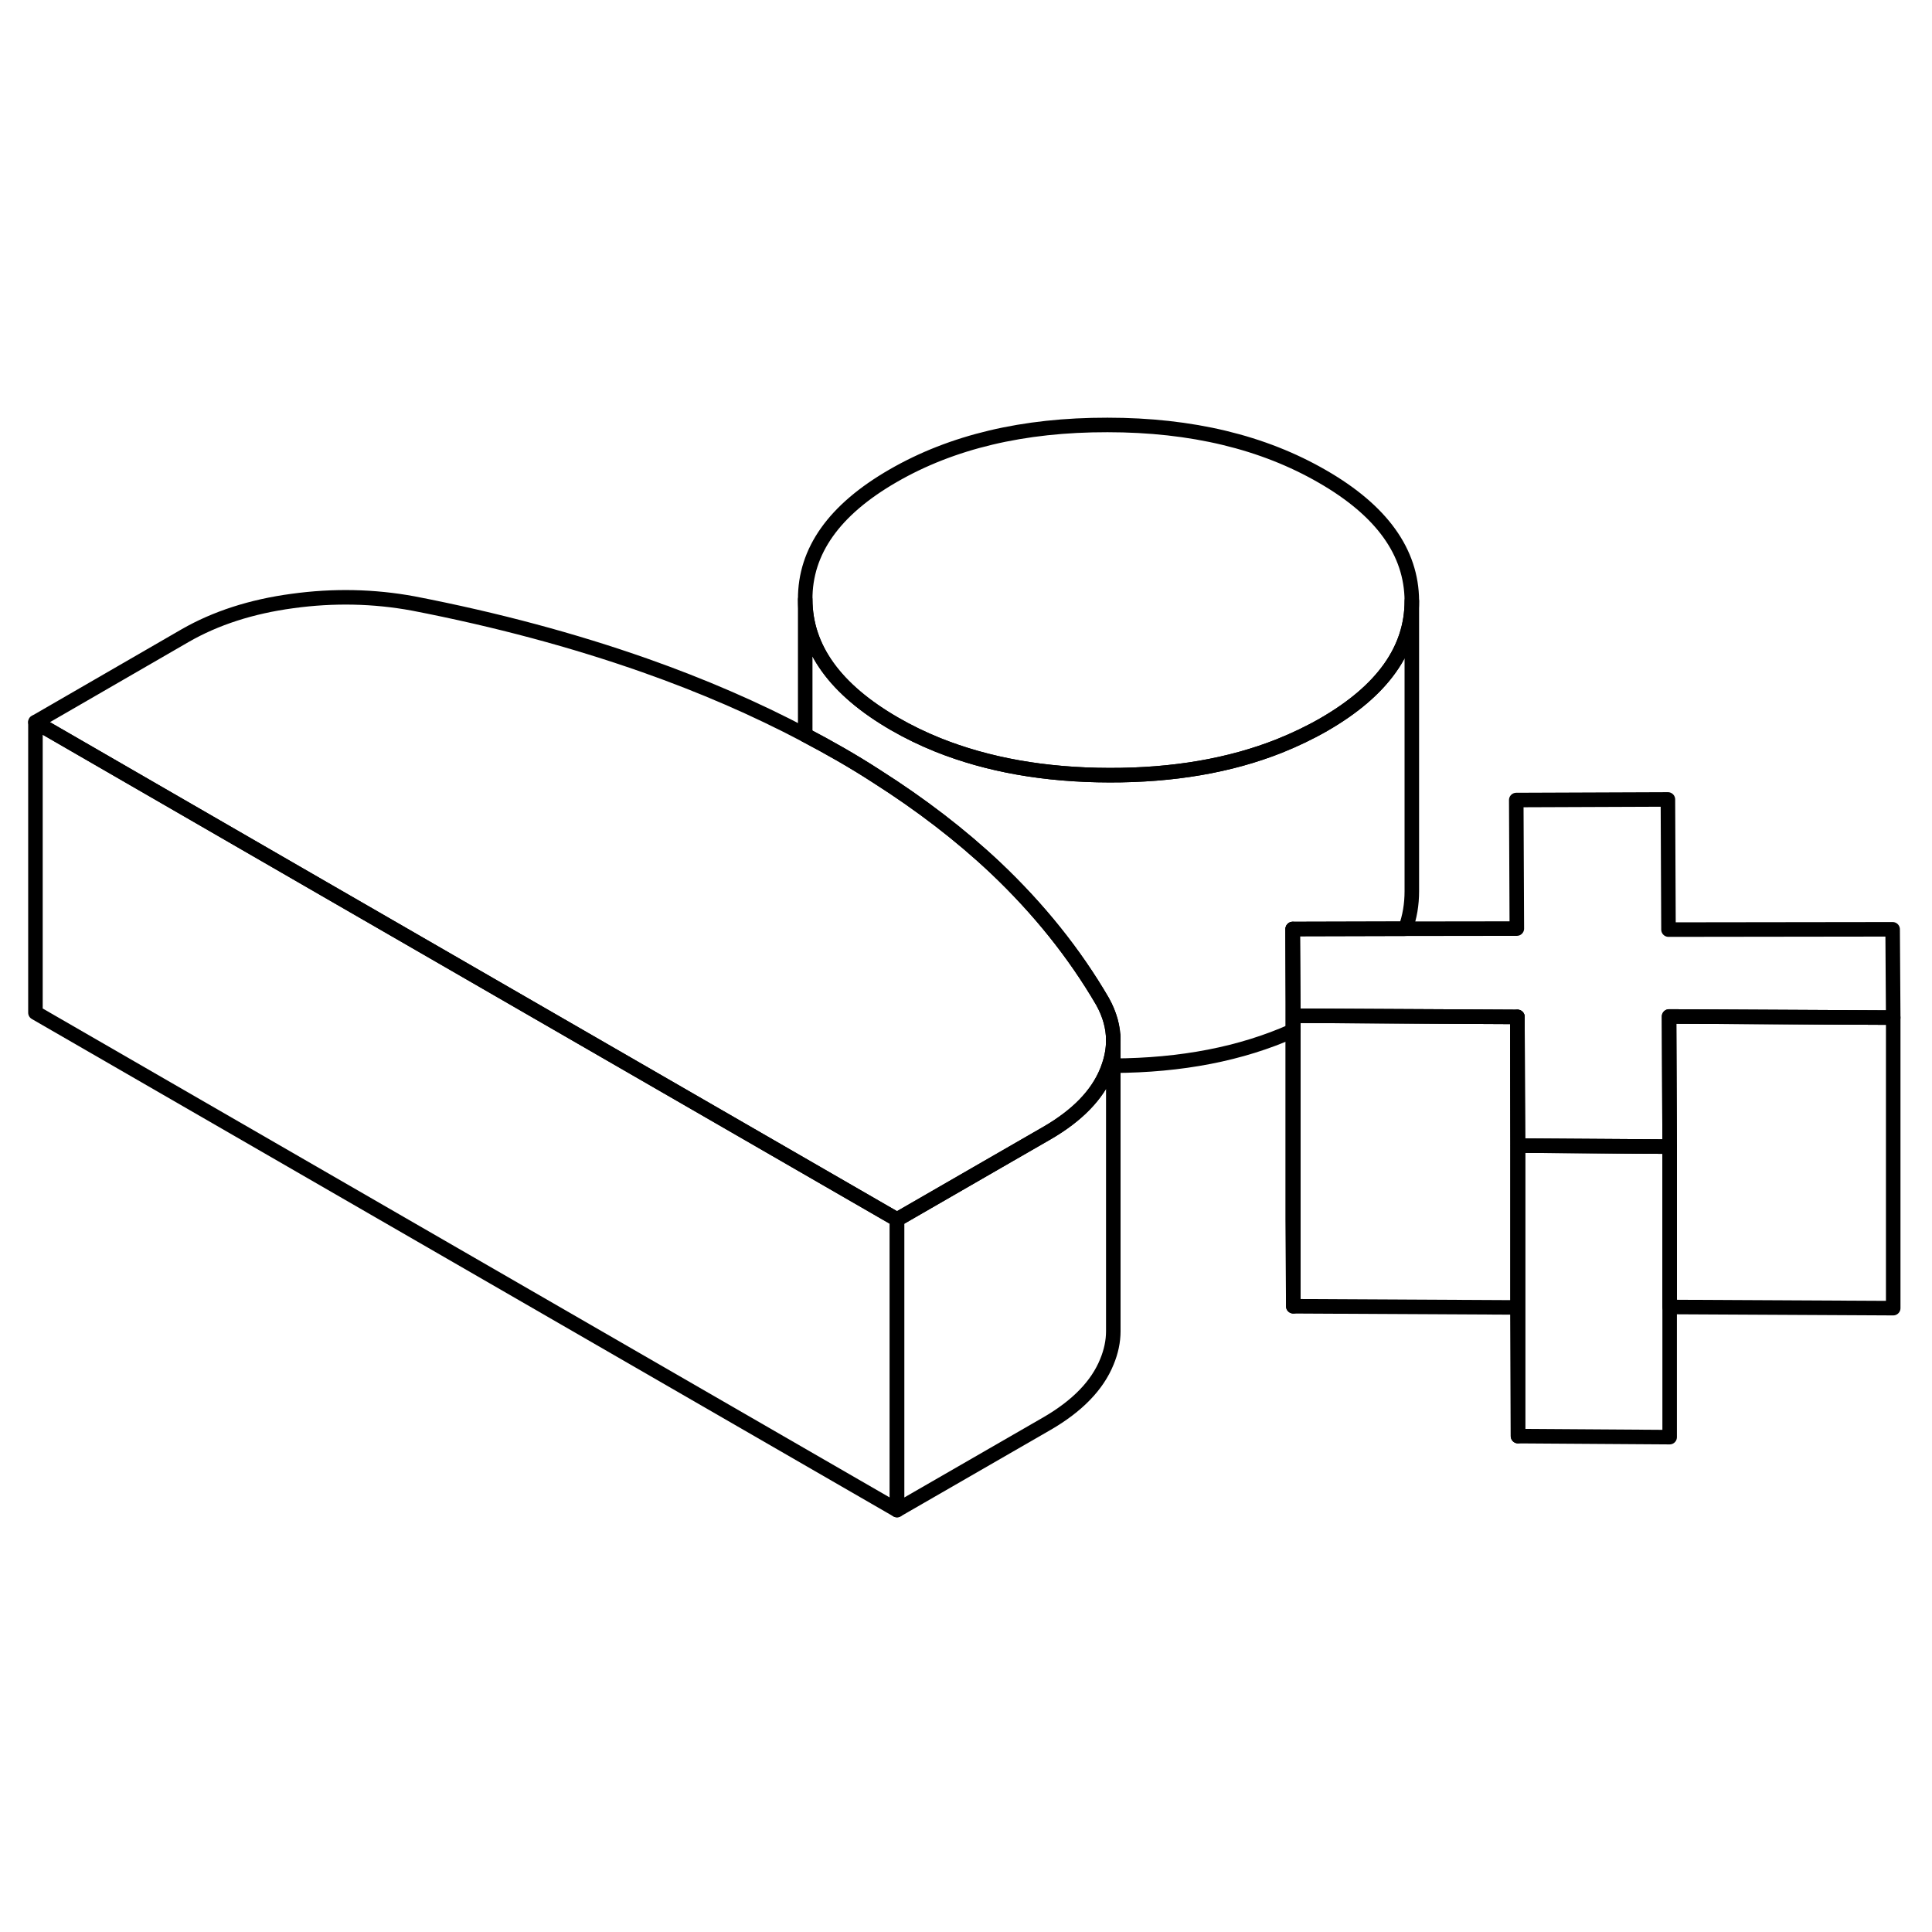 <svg width="24" height="24" viewBox="0 0 133 79" fill="none" xmlns="http://www.w3.org/2000/svg" stroke-width="1px" stroke-linecap="round" stroke-linejoin="round">
    <path d="M76.64 44.624V64.644C76.64 65.334 76.49 66.044 76.2 66.744C75.54 68.374 74.16 69.794 72.07 71.004L61.75 76.954V56.954L68.72 52.934L72.07 51.004C74.16 49.794 75.54 48.374 76.2 46.744C76.25 46.614 76.3 46.494 76.34 46.364C76.54 45.784 76.64 45.194 76.64 44.624Z" stroke="currentColor" stroke-linejoin="round"/>
    <path d="M114.9 42.974L114.94 51.934H114.84L104.5 51.864L104.48 48.074L104.46 43.004L91.03 42.934L89.03 42.924L88.99 36.954L96.75 36.934L104.42 36.924L104.38 28.074L114.82 28.034L114.86 36.994L130.29 36.974L130.33 43.054L114.9 42.974Z" stroke="currentColor" stroke-linejoin="round"/>
    <path d="M97.191 14.354V14.374C97.191 17.704 95.181 20.544 91.141 22.874C90.171 23.434 89.141 23.924 88.071 24.354C84.671 25.704 80.771 26.374 76.371 26.364C71.921 26.354 67.991 25.654 64.551 24.274C63.511 23.854 62.521 23.374 61.571 22.824C57.491 20.464 55.441 17.614 55.431 14.274C55.411 10.934 57.421 8.094 61.481 5.754C65.531 3.414 70.451 2.244 76.241 2.254C82.031 2.254 86.961 3.444 91.041 5.804C95.121 8.154 97.171 11.004 97.191 14.354Z" stroke="currentColor" stroke-linejoin="round"/>
    <path d="M76.64 44.624C76.64 45.194 76.54 45.784 76.34 46.364C76.3 46.494 76.25 46.614 76.2 46.744C75.54 48.374 74.16 49.794 72.07 51.004L68.72 52.934L61.75 56.954L22.28 34.174L2.44 22.714L12.75 16.754C14.84 15.554 17.3 14.754 20.13 14.374C22.96 13.984 25.74 14.044 28.45 14.544C34.18 15.654 39.5 17.084 44.41 18.814C48.35 20.204 52.02 21.794 55.43 23.594C56.27 24.034 57.09 24.484 57.89 24.944C58.74 25.434 59.56 25.934 60.36 26.454C63.41 28.394 66.13 30.484 68.51 32.724C71.51 35.564 73.97 38.634 75.9 41.944C76.39 42.824 76.64 43.724 76.64 44.624Z" stroke="currentColor" stroke-linejoin="round"/>
    <path d="M61.75 56.954V76.954L2.44 42.714V22.714L22.28 34.174L61.75 56.954Z" stroke="currentColor" stroke-linejoin="round"/>
    <path d="M76.641 44.624V44.364" stroke="currentColor" stroke-linejoin="round"/>
    <path d="M97.191 14.374V34.354C97.191 35.254 97.051 36.114 96.751 36.934L88.991 36.954L89.031 42.924V43.944C89.031 43.944 89.001 43.944 88.991 43.964C85.451 45.544 81.331 46.344 76.641 46.364V44.624C76.641 43.724 76.391 42.824 75.901 41.944C73.971 38.634 71.511 35.564 68.511 32.724C66.131 30.484 63.411 28.394 60.361 26.454C59.561 25.934 58.741 25.434 57.891 24.944C57.091 24.484 56.271 24.034 55.431 23.594V14.274C55.441 17.614 57.491 20.464 61.571 22.824C62.521 23.374 63.511 23.854 64.551 24.274C67.991 25.654 71.921 26.354 76.371 26.364C80.771 26.374 84.671 25.704 88.071 24.354C89.141 23.924 90.171 23.434 91.141 22.875C95.181 20.544 97.191 17.704 97.191 14.374Z" stroke="currentColor" stroke-linejoin="round"/>
    <path d="M104.5 51.864V71.864L104.46 63.004L89.03 62.924V42.924L91.03 42.934L104.46 43.004L104.48 48.074L104.5 51.864Z" stroke="currentColor" stroke-linejoin="round"/>
    <path d="M114.94 51.934V71.934L104.5 71.864V51.864L114.84 51.934H114.94Z" stroke="currentColor" stroke-linejoin="round"/>
    <path d="M130.33 43.054V63.054L114.94 62.974V51.934L114.9 42.974L130.33 43.054Z" stroke="currentColor" stroke-linejoin="round"/>
    <path d="M89.03 43.944V62.924L88.99 56.954V43.964C88.99 43.964 89.02 43.954 89.03 43.944Z" stroke="currentColor" stroke-linejoin="round"/>
    <path d="M88.99 43.964V36.954" stroke="currentColor" stroke-linejoin="round"/>
    <path d="M104.461 43.004V63.004" stroke="currentColor" stroke-linejoin="round"/>
</svg>
